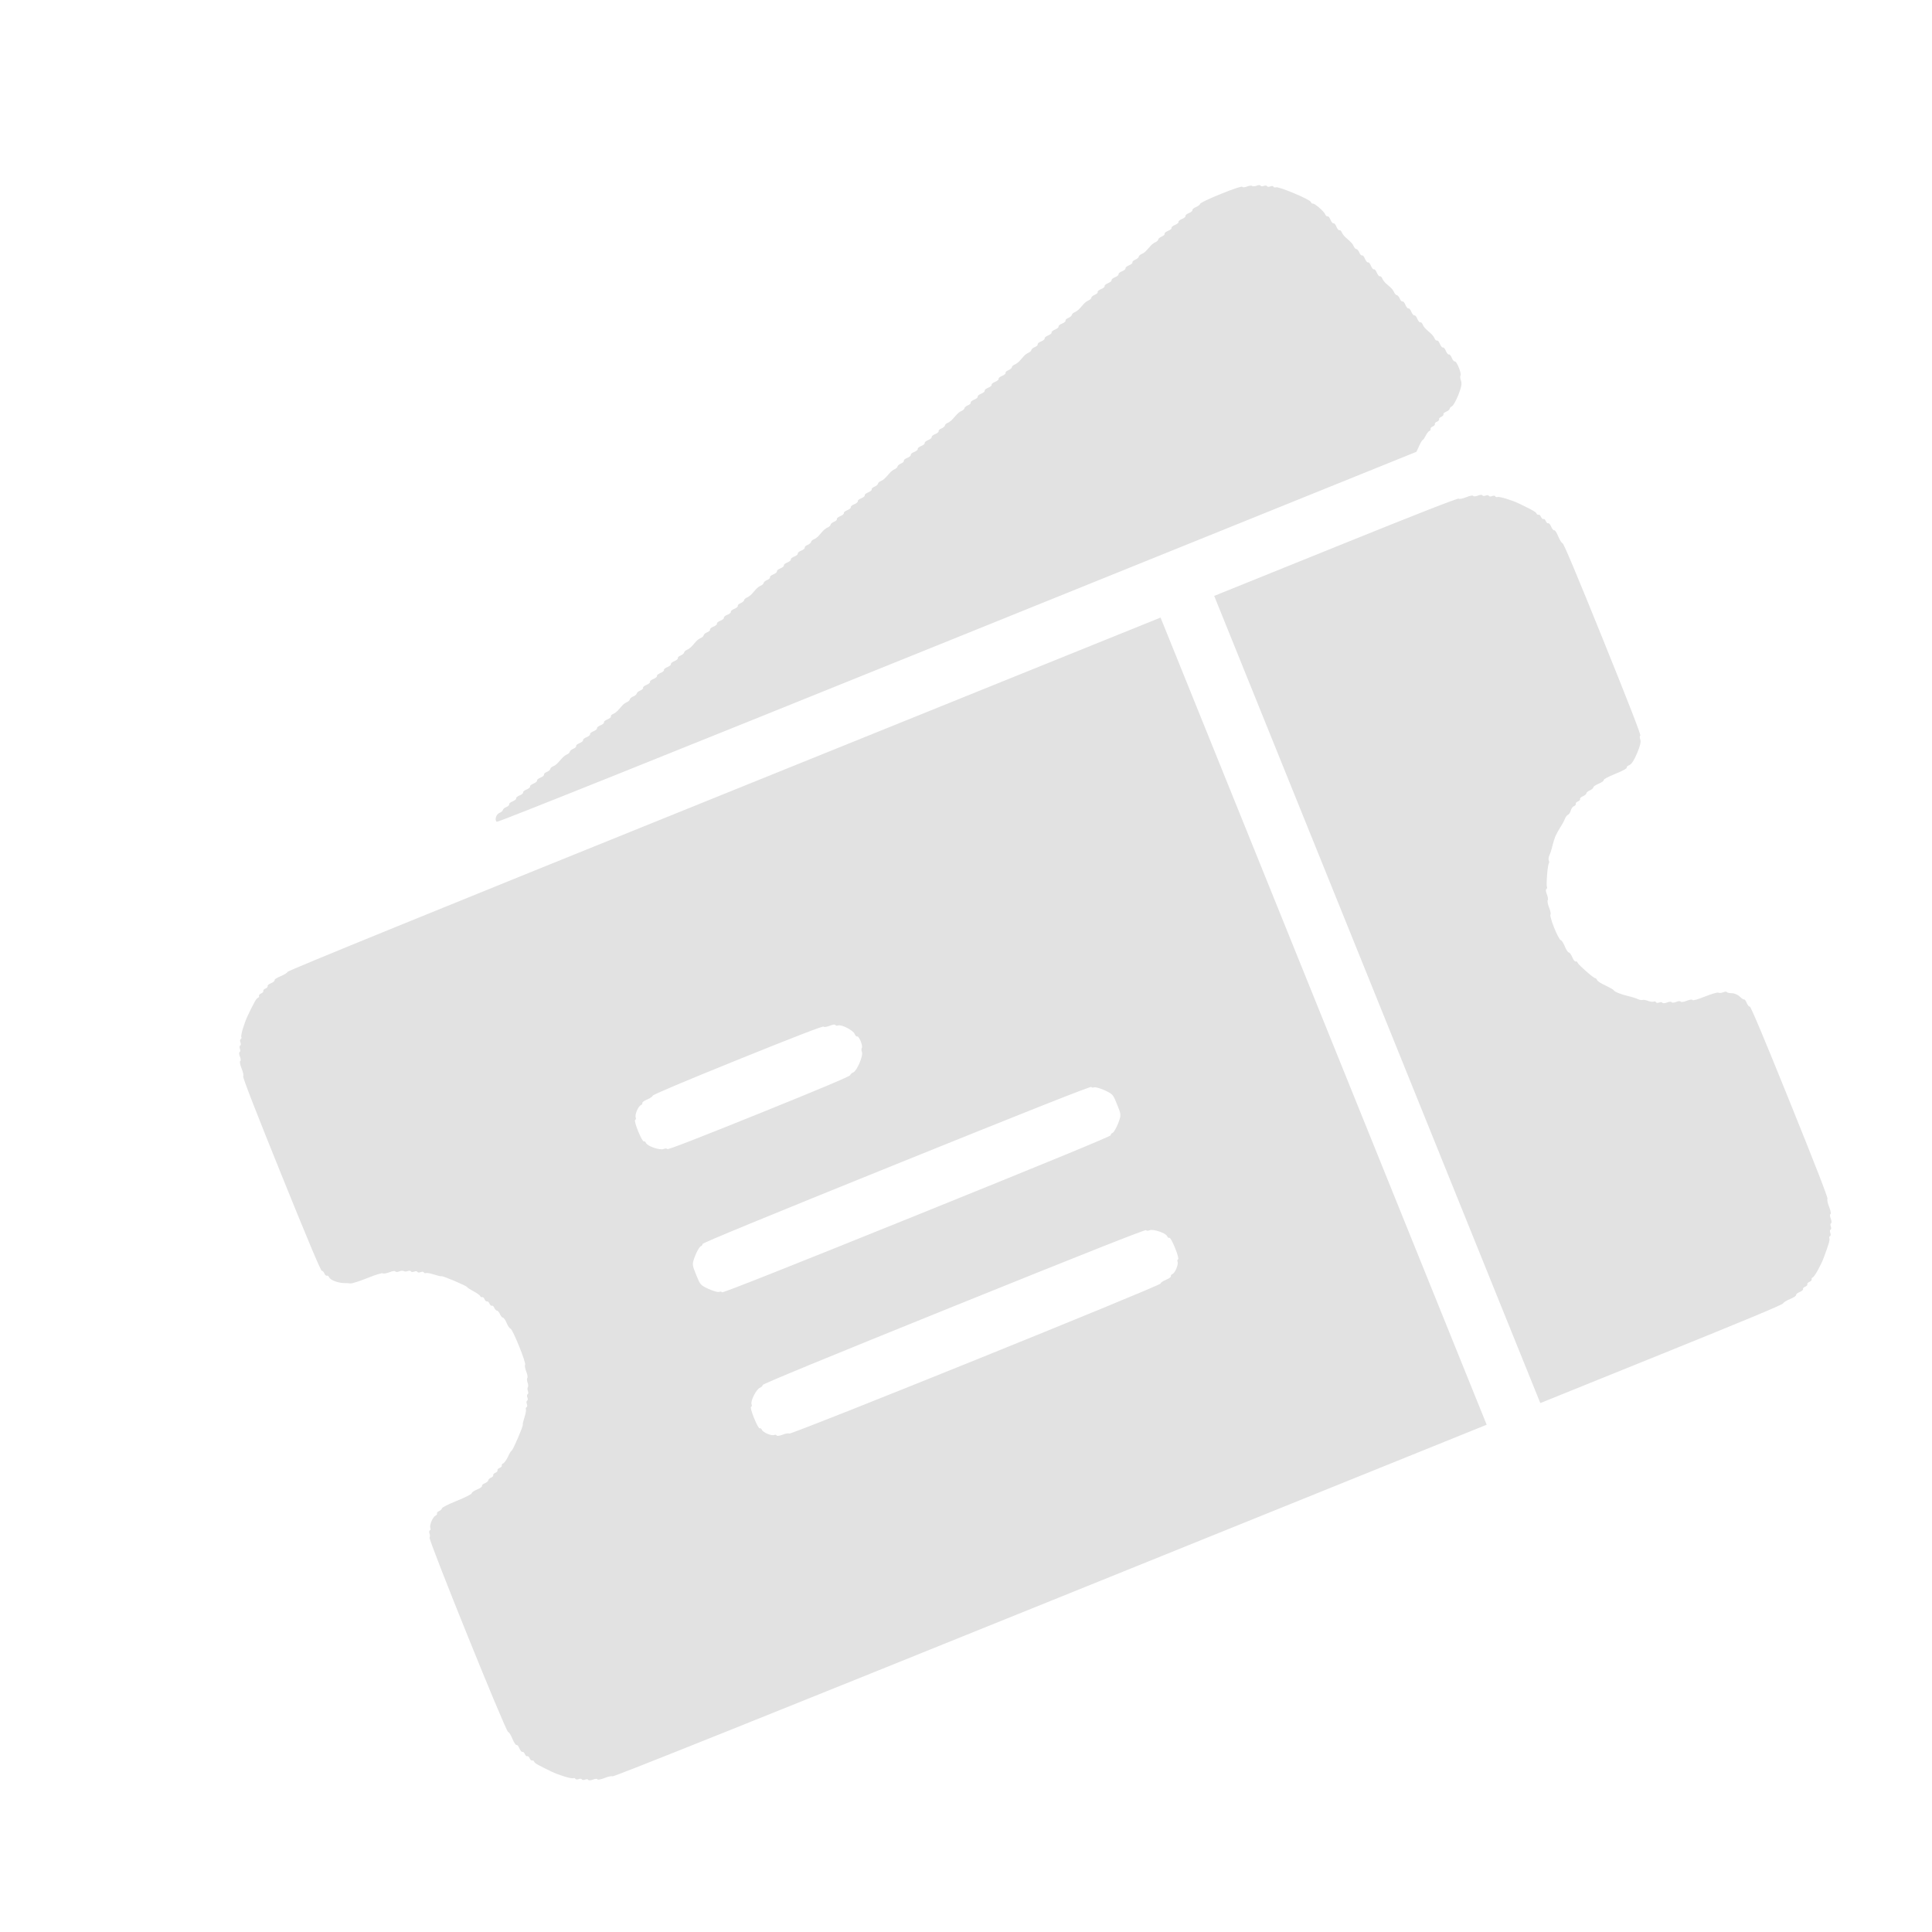<svg width="668" height="668" viewBox="0 0 668 668" fill="none" xmlns="http://www.w3.org/2000/svg">
<g clip-path="url(#clip0_1493_4313)">
<path d="M414.933 70.495C414.887 70.782 414.239 71.314 413.451 71.632C412.709 71.932 412.181 72.361 412.294 72.639C412.388 72.871 411.878 73.346 411.09 73.665C410.349 73.964 409.775 74.412 409.887 74.69C409.981 74.922 409.472 75.397 408.683 75.716C407.942 76.015 407.368 76.463 407.48 76.741C407.574 76.973 407.065 77.448 406.277 77.767C405.535 78.066 404.961 78.514 405.073 78.792C405.167 79.024 404.658 79.499 403.87 79.818C403.128 80.117 402.554 80.565 402.666 80.843C402.76 81.075 402.343 81.513 401.741 81.756C401.092 82.019 400.518 82.466 400.491 82.801C400.446 83.088 399.983 83.545 399.473 83.751C399.009 83.938 398.222 84.526 397.751 85.094C395.975 87.106 395.633 87.46 394.752 87.816C394.242 88.022 393.76 88.432 393.734 88.766C393.688 89.054 393.133 89.548 392.484 89.811C391.881 90.054 391.446 90.445 391.559 90.724C391.652 90.955 391.143 91.431 390.355 91.749C389.613 92.049 389.039 92.496 389.152 92.775C389.245 93.006 388.736 93.482 387.948 93.8C387.206 94.1 386.632 94.547 386.745 94.826C386.838 95.057 386.329 95.533 385.541 95.851C384.799 96.151 384.225 96.599 384.338 96.877C384.431 97.108 383.922 97.584 383.134 97.902C382.392 98.202 381.818 98.65 381.931 98.928C382.024 99.159 381.515 99.635 380.727 99.953C379.986 100.253 379.411 100.7 379.524 100.979C379.617 101.21 379.201 101.648 378.599 101.892C377.949 102.154 377.375 102.602 377.349 102.936C377.303 103.224 376.841 103.681 376.331 103.887C375.867 104.074 375.107 104.596 374.71 105.081C374.294 105.518 373.628 106.273 373.23 106.757C372.814 107.195 372.073 107.764 371.609 107.951C371.1 108.157 370.618 108.567 370.591 108.902C370.546 109.19 369.991 109.684 369.342 109.946C368.739 110.189 368.304 110.581 368.416 110.859C368.51 111.091 368.001 111.566 367.213 111.885C366.471 112.184 365.897 112.632 366.009 112.91C366.103 113.142 365.594 113.617 364.806 113.936C364.064 114.235 363.49 114.683 363.602 114.961C363.696 115.193 363.187 115.668 362.399 115.987C361.657 116.286 361.083 116.734 361.195 117.012C361.289 117.244 360.78 117.719 359.992 118.038C359.25 118.337 358.676 118.785 358.788 119.063C358.882 119.295 358.466 119.733 357.863 119.976C357.214 120.238 356.64 120.686 356.613 121.02C356.568 121.308 356.105 121.765 355.595 121.971C355.132 122.158 354.372 122.681 353.975 123.165C353.558 123.603 352.892 124.357 352.495 124.841C352.079 125.279 351.338 125.848 350.874 126.036C350.364 126.242 349.883 126.652 349.856 126.986C349.811 127.274 349.255 127.768 348.606 128.03C348.004 128.274 347.569 128.665 347.681 128.943C347.775 129.175 347.266 129.651 346.477 129.969C345.736 130.269 345.162 130.716 345.274 130.994C345.368 131.226 344.859 131.702 344.071 132.02C343.329 132.32 342.755 132.767 342.867 133.045C342.961 133.277 342.452 133.753 341.664 134.071C340.922 134.371 340.348 134.818 340.46 135.096C340.554 135.328 340.045 135.804 339.257 136.122C338.515 136.422 337.941 136.869 338.053 137.147C338.147 137.379 337.638 137.855 336.85 138.173C336.108 138.473 335.534 138.92 335.646 139.198C335.74 139.43 335.324 139.868 334.721 140.112C334.072 140.374 333.498 140.821 333.471 141.156C333.426 141.444 332.963 141.9 332.453 142.106C331.572 142.462 331.23 142.816 329.454 144.828C328.983 145.396 328.195 145.984 327.732 146.171C327.222 146.377 326.741 146.787 326.714 147.122C326.668 147.41 326.113 147.904 325.464 148.166C324.861 148.409 324.426 148.801 324.539 149.079C324.632 149.311 324.123 149.786 323.335 150.104C322.593 150.404 322.019 150.852 322.132 151.13C322.225 151.362 321.716 151.837 320.928 152.155C320.187 152.455 319.612 152.903 319.725 153.181C319.818 153.413 319.309 153.888 318.521 154.206C317.78 154.506 317.205 154.954 317.318 155.232C317.412 155.464 316.903 155.939 316.114 156.257C315.373 156.557 314.799 157.005 314.911 157.283C315.005 157.515 314.496 157.99 313.707 158.308C312.966 158.608 312.392 159.056 312.504 159.334C312.598 159.566 312.181 160.004 311.579 160.247C310.93 160.509 310.356 160.957 310.329 161.291C310.283 161.579 309.821 162.036 309.311 162.242C308.847 162.429 308.06 163.017 307.588 163.585C305.813 165.597 305.47 165.951 304.59 166.306C304.08 166.512 303.598 166.923 303.572 167.257C303.526 167.545 302.971 168.039 302.322 168.301C301.719 168.545 301.284 168.936 301.396 169.214C301.49 169.446 300.981 169.921 300.193 170.24C299.451 170.54 298.877 170.987 298.989 171.265C299.083 171.497 298.574 171.972 297.786 172.291C297.044 172.591 296.47 173.038 296.583 173.316C296.676 173.548 296.167 174.023 295.379 174.342C294.637 174.642 294.063 175.089 294.176 175.367C294.269 175.599 293.76 176.074 292.972 176.393C292.23 176.693 291.656 177.14 291.769 177.418C291.862 177.65 291.353 178.125 290.565 178.444C289.823 178.744 289.249 179.191 289.362 179.469C289.455 179.701 289.039 180.139 288.436 180.382C287.787 180.645 287.213 181.092 287.187 181.427C287.141 181.715 286.678 182.171 286.169 182.377C285.705 182.565 284.964 183.134 284.548 183.571C284.15 184.056 283.484 184.81 283.068 185.248C282.67 185.732 281.911 186.255 281.447 186.442C280.937 186.648 280.456 187.058 280.429 187.392C280.384 187.68 279.829 188.174 279.179 188.437C278.577 188.68 278.142 189.072 278.254 189.35C278.348 189.582 277.839 190.057 277.051 190.375C276.309 190.675 275.735 191.123 275.847 191.401C275.941 191.633 275.432 192.108 274.644 192.426C273.902 192.726 273.328 193.174 273.44 193.452C273.534 193.684 273.025 194.159 272.237 194.477C271.495 194.777 270.921 195.225 271.033 195.503C271.127 195.735 270.618 196.21 269.83 196.528C269.088 196.828 268.514 197.276 268.626 197.554C268.72 197.786 268.211 198.261 267.423 198.579C266.681 198.879 266.107 199.327 266.219 199.605C266.313 199.837 265.897 200.274 265.294 200.518C264.645 200.78 264.071 201.228 264.044 201.562C263.999 201.85 263.536 202.307 263.026 202.513C262.563 202.7 261.803 203.223 261.406 203.707C260.989 204.145 260.323 204.899 259.926 205.383C259.509 205.821 258.769 206.39 258.305 206.577C257.795 206.783 257.314 207.193 257.287 207.528C257.242 207.816 256.686 208.31 256.037 208.572C255.435 208.816 255 209.207 255.112 209.485C255.206 209.717 254.697 210.192 253.908 210.511C253.167 210.81 252.593 211.258 252.705 211.536C252.799 211.768 252.29 212.243 251.501 212.562C250.76 212.861 250.186 213.309 250.298 213.587C250.392 213.819 249.883 214.294 249.095 214.613C248.353 214.912 247.779 215.36 247.891 215.638C247.985 215.87 247.476 216.345 246.688 216.664C245.946 216.963 245.372 217.411 245.484 217.689C245.578 217.921 245.161 218.359 244.559 218.602C243.91 218.865 243.336 219.312 243.309 219.647C243.264 219.935 242.801 220.391 242.291 220.597C241.827 220.784 241.068 221.307 240.67 221.791C240.254 222.229 239.588 222.983 239.19 223.468C238.774 223.905 238.033 224.474 237.57 224.662C237.06 224.868 236.578 225.278 236.552 225.612C236.506 225.9 235.951 226.394 235.302 226.656C234.699 226.9 234.264 227.291 234.377 227.57C234.47 227.801 233.961 228.277 233.173 228.595C232.431 228.895 231.857 229.342 231.97 229.621C232.063 229.852 231.554 230.328 230.766 230.646C230.024 230.946 229.45 231.393 229.563 231.672C229.656 231.903 229.147 232.379 228.359 232.697C227.617 232.997 227.043 233.444 227.156 233.723C227.249 233.954 226.74 234.43 225.952 234.748C225.211 235.048 224.636 235.495 224.749 235.774C224.842 236.005 224.333 236.481 223.545 236.799C222.804 237.099 222.229 237.546 222.342 237.825C222.436 238.056 222.019 238.494 221.417 238.738C220.768 239 220.193 239.448 220.167 239.782C220.121 240.07 219.566 240.564 218.963 240.807C218.361 241.051 217.786 241.499 217.76 241.833C217.714 242.121 217.252 242.578 216.742 242.784C216.278 242.971 215.519 243.493 215.121 243.978C214.705 244.415 214.039 245.17 213.641 245.654C213.225 246.092 212.484 246.661 211.974 246.867C211.464 247.073 211.122 247.427 211.234 247.705C211.328 247.937 210.819 248.412 210.031 248.731C209.289 249.03 208.715 249.478 208.827 249.756C208.921 249.988 208.412 250.463 207.624 250.782C206.882 251.081 206.308 251.529 206.42 251.807C206.514 252.039 206.005 252.514 205.217 252.833C204.475 253.132 203.901 253.58 204.013 253.858C204.107 254.09 203.598 254.565 202.81 254.884C202.068 255.183 201.494 255.631 201.607 255.909C201.7 256.141 201.191 256.616 200.403 256.935C199.661 257.234 199.087 257.682 199.2 257.96C199.293 258.192 198.877 258.63 198.274 258.873C197.625 259.135 197.051 259.583 197.024 259.917C196.979 260.205 196.516 260.662 196.006 260.868C195.543 261.055 194.756 261.643 194.284 262.211C192.508 264.223 192.166 264.577 191.285 264.933C190.775 265.139 190.294 265.549 190.267 265.883C190.222 266.171 189.666 266.665 189.017 266.927C188.415 267.171 187.98 267.562 188.092 267.84C188.186 268.072 187.677 268.548 186.889 268.866C186.147 269.166 185.573 269.613 185.685 269.891C185.779 270.123 185.27 270.599 184.482 270.917C183.74 271.217 183.166 271.664 183.278 271.942C183.372 272.174 182.863 272.65 182.075 272.968C181.333 273.268 180.759 273.715 180.871 273.993C180.965 274.225 180.456 274.701 179.668 275.019C178.926 275.319 178.352 275.766 178.464 276.044C178.558 276.276 178.049 276.752 177.261 277.07C176.519 277.37 175.945 277.817 176.057 278.096C176.151 278.327 175.735 278.765 175.132 279.009C174.483 279.271 173.909 279.719 173.882 280.053C173.837 280.341 173.281 280.835 172.679 281.078C171.52 281.547 170.932 283.563 171.761 284.146C172.077 284.395 227.904 262.002 331.007 220.345L489.74 156.213L490.662 154.223C491.132 153.116 491.723 152.176 491.954 152.083C492.186 151.989 492.62 151.328 492.971 150.593C493.321 149.859 493.894 149.142 494.219 149.011C494.543 148.88 494.728 148.535 494.634 148.304C494.522 148.025 494.864 147.671 495.374 147.465C495.884 147.259 496.207 146.859 496.114 146.627C496.001 146.349 496.344 145.995 496.854 145.789C497.364 145.583 497.687 145.183 497.593 144.951C497.481 144.673 497.823 144.319 498.333 144.113C498.843 143.907 499.167 143.506 499.073 143.274C498.961 142.996 499.396 142.605 499.999 142.361C500.648 142.099 501.203 141.605 501.248 141.317C501.275 140.983 501.664 140.61 502.035 140.46C502.452 140.292 503.421 138.552 504.231 136.553C505.271 133.922 505.536 132.575 505.142 131.601C504.861 130.906 504.793 130.07 504.969 129.837C505.191 129.586 504.908 128.352 504.384 127.054C503.878 125.802 503.28 124.857 503.002 124.97C502.77 125.063 502.276 124.508 501.977 123.766C501.658 122.978 501.229 122.45 500.951 122.563C500.719 122.656 500.225 122.101 499.926 121.359C499.607 120.571 499.178 120.043 498.9 120.156C498.668 120.249 498.174 119.694 497.875 118.952C497.556 118.164 497.127 117.637 496.849 117.749C496.617 117.843 496.217 117.519 496.011 117.009C495.805 116.499 495.217 115.712 494.649 115.24C492.638 113.465 492.284 113.122 491.909 112.195C491.703 111.685 491.349 111.343 491.071 111.455C490.839 111.549 490.345 110.994 490.045 110.252C489.727 109.464 489.298 108.936 489.02 109.048C488.788 109.142 488.294 108.587 487.994 107.845C487.676 107.057 487.247 106.529 486.969 106.641C486.737 106.735 486.243 106.18 485.943 105.438C485.625 104.65 485.196 104.122 484.918 104.234C484.686 104.328 484.248 103.912 484.005 103.309C483.743 102.66 483.295 102.086 482.96 102.059C482.673 102.014 482.216 101.551 482.01 101.041C481.823 100.578 481.3 99.818 480.816 99.421C480.378 99.004 479.624 98.338 479.139 97.941C478.702 97.525 478.133 96.784 477.927 96.274C477.721 95.764 477.367 95.421 477.088 95.534C476.857 95.627 476.363 95.072 476.063 94.33C475.745 93.542 475.316 93.014 475.037 93.127C474.806 93.221 474.312 92.665 474.012 91.923C473.694 91.135 473.265 90.608 472.986 90.72C472.755 90.814 472.261 90.258 471.961 89.516C471.643 88.728 471.214 88.201 470.935 88.313C470.704 88.407 470.266 87.99 470.022 87.388C469.76 86.739 469.312 86.165 468.978 86.138C468.69 86.092 468.234 85.63 468.027 85.12C467.672 84.239 467.318 83.897 465.306 82.121C464.738 81.649 464.15 80.862 463.944 80.352C463.738 79.842 463.384 79.5 463.106 79.612C462.874 79.706 462.38 79.151 462.081 78.409C461.762 77.621 461.333 77.093 461.055 77.205C460.823 77.299 460.329 76.744 460.03 76.002C459.711 75.214 459.282 74.686 459.004 74.799C458.772 74.892 458.372 74.569 458.185 74.105C457.754 73.039 454.438 70.172 453.882 70.397C453.697 70.472 453.38 70.222 453.212 69.805C452.856 68.924 442.07 64.384 441.142 64.758C440.771 64.908 440.4 64.789 440.306 64.557C440.194 64.279 439.701 64.262 439.192 64.468C438.682 64.674 438.171 64.611 438.077 64.379C437.965 64.101 437.473 64.084 436.963 64.29C436.453 64.496 435.942 64.433 435.848 64.201C435.736 63.923 435.151 63.944 434.548 64.187C433.899 64.449 433.156 64.48 432.924 64.304C432.672 64.082 431.856 64.197 431.067 64.515C430.326 64.815 429.629 64.826 429.536 64.594C429.423 64.316 426.66 65.217 422.209 67.015C417.898 68.757 415.006 70.141 414.933 70.495Z" fill="#E2E2E2"/>
<path d="M99.426 336.02C99.381 336.308 98.315 337.008 97.017 337.532C95.766 338.038 94.821 338.636 94.933 338.914C95.027 339.146 94.518 339.621 93.73 339.939C92.988 340.239 92.414 340.687 92.526 340.965C92.62 341.197 92.296 341.597 91.786 341.803C91.276 342.009 90.934 342.363 91.046 342.641C91.14 342.873 90.816 343.273 90.306 343.479C89.796 343.685 89.454 344.039 89.567 344.318C89.66 344.549 89.476 344.894 89.151 345.025C88.595 345.249 87.94 346.431 85.709 351.053C84.529 353.471 83.189 357.896 83.432 358.498C83.563 358.823 83.49 359.176 83.212 359.288C82.98 359.382 82.917 359.893 83.123 360.403C83.329 360.913 83.312 361.405 83.034 361.517C82.802 361.611 82.739 362.122 82.945 362.632C83.151 363.142 83.134 363.634 82.856 363.746C82.624 363.84 82.636 364.536 82.954 365.324C83.254 366.066 83.331 366.79 83.053 366.902C82.821 366.996 83.001 368.11 83.507 369.361C84.031 370.659 84.314 371.893 84.092 372.145C83.843 372.461 88.442 384.246 97.208 405.942C105.974 427.638 110.852 439.311 111.251 439.365C111.585 439.392 111.996 439.874 112.202 440.383C112.389 440.847 112.789 441.171 113.021 441.077C113.299 440.965 113.616 441.214 113.766 441.585C114.14 442.512 116.53 443.488 118.629 443.611C119.548 443.617 120.709 443.687 121.22 443.75C121.777 443.795 124.402 442.95 127.044 441.883C129.779 440.778 132.126 440.045 132.377 440.267C132.61 440.443 133.677 440.281 134.697 439.869C135.671 439.476 136.58 439.324 136.692 439.602C136.786 439.834 137.39 439.86 137.992 439.616C138.641 439.354 139.365 439.277 139.617 439.499C139.849 439.675 140.499 439.682 141.009 439.476C141.473 439.289 141.965 439.305 142.077 439.584C142.171 439.815 142.682 439.879 143.192 439.673C143.702 439.467 144.194 439.483 144.306 439.762C144.4 439.993 144.911 440.057 145.421 439.851C145.931 439.645 146.423 439.661 146.535 439.94C146.629 440.171 147.001 440.291 147.325 440.16C147.604 440.047 148.886 440.284 150.066 440.67C151.247 441.056 152.39 441.349 152.622 441.255C153.085 441.068 161.351 444.577 161.539 445.041C161.632 445.272 162.637 445.891 163.735 446.472C164.833 447.053 165.894 447.811 166.006 448.089C166.137 448.414 166.481 448.598 166.713 448.504C166.991 448.392 167.345 448.734 167.551 449.244C167.757 449.754 168.158 450.078 168.39 449.984C168.668 449.872 169.022 450.214 169.228 450.724C169.434 451.234 169.834 451.558 170.066 451.464C170.344 451.352 170.698 451.694 170.885 452.158C171.091 452.667 171.548 453.13 171.836 453.176C172.17 453.202 172.618 453.776 172.862 454.379C173.105 454.982 173.599 455.537 173.887 455.582C174.221 455.609 174.8 456.508 175.193 457.481C175.587 458.455 176.212 459.335 176.5 459.38C177.252 459.508 182.01 471.283 181.557 471.897C181.382 472.13 181.543 473.197 181.936 474.171C182.33 475.144 182.538 476.193 182.316 476.444C182.14 476.677 182.17 477.42 182.414 478.022C182.657 478.625 182.688 479.368 182.512 479.6C182.337 479.833 182.33 480.483 182.536 480.993C182.723 481.457 182.706 481.949 182.428 482.061C182.196 482.155 182.133 482.666 182.339 483.176C182.545 483.686 182.528 484.178 182.25 484.29C182.018 484.384 181.955 484.895 182.161 485.405C182.367 485.914 182.35 486.407 182.072 486.519C181.84 486.613 181.721 486.984 181.833 487.263C181.964 487.587 181.727 488.869 181.341 490.05C180.956 491.23 180.662 492.373 180.756 492.605C180.943 493.069 177.388 501.354 176.925 501.541C176.693 501.635 176.102 502.575 175.632 503.681C175.097 504.76 174.386 505.802 174.015 505.952C173.644 506.102 173.395 506.419 173.507 506.697C173.601 506.929 173.277 507.329 172.767 507.535C172.257 507.741 171.915 508.095 172.027 508.373C172.121 508.605 171.797 509.005 171.287 509.211C170.777 509.417 170.435 509.771 170.548 510.05C170.641 510.281 170.318 510.682 169.854 510.869C169.344 511.075 168.863 511.485 168.836 511.82C168.809 512.154 168.235 512.602 167.586 512.864C166.984 513.107 166.548 513.499 166.661 513.777C166.755 514.009 166.014 514.578 165.04 514.971C164.02 515.383 163.122 515.962 163.095 516.296C163.022 516.649 160.825 517.753 157.951 518.914C155.077 520.075 152.88 521.178 152.807 521.531C152.761 521.819 152.299 522.276 151.789 522.482C151.325 522.669 150.983 523.023 151.095 523.301C151.189 523.533 150.958 523.896 150.587 524.046C149.66 524.421 148.417 527.35 148.791 528.277C148.941 528.648 148.887 529.047 148.609 529.159C148.377 529.253 148.314 529.764 148.501 530.228C148.707 530.738 148.7 531.388 148.524 531.62C148.044 532.3 174.866 598.686 175.683 598.841C176.018 598.868 176.671 599.952 177.196 601.25C177.702 602.502 178.346 603.428 178.577 603.334C178.855 603.222 179.284 603.75 179.603 604.538C179.902 605.279 180.397 605.835 180.628 605.741C180.906 605.629 181.26 605.971 181.467 606.481C181.673 606.991 182.073 607.315 182.305 607.221C182.583 607.109 182.937 607.451 183.143 607.961C183.349 608.471 183.749 608.794 183.981 608.701C184.259 608.588 184.557 608.792 184.688 609.116C184.913 609.672 186.094 610.327 190.717 612.558C193.135 613.738 197.559 615.079 198.162 614.835C198.486 614.704 198.839 614.777 198.952 615.055C199.045 615.287 199.556 615.35 200.066 615.144C200.576 614.938 201.068 614.955 201.181 615.233C201.274 615.465 201.785 615.528 202.295 615.322C202.805 615.116 203.297 615.133 203.41 615.411C203.503 615.643 204.246 615.613 204.988 615.313C205.776 614.995 206.453 614.936 206.566 615.215C206.659 615.446 207.773 615.266 209.025 614.76C210.323 614.236 211.575 614 211.808 614.175C212.125 614.425 263.083 593.998 363.173 553.559L514.026 492.611L457.647 353.069L401.269 213.528L250.416 274.477C150.327 314.916 99.481 335.621 99.426 336.02ZM284.77 354.968C284.864 355.2 285.792 355.095 286.812 354.683C287.832 354.271 288.741 354.119 288.854 354.397C288.947 354.629 289.366 354.73 289.783 354.561C290.895 354.112 294.988 356.233 295.494 357.485C295.737 358.087 296.156 358.457 296.388 358.364C296.666 358.251 297.189 359.011 297.582 359.984C297.994 361.004 298.202 362.053 297.98 362.304C297.805 362.537 297.816 363.233 298.022 363.743C298.528 364.995 296.29 370.267 295.039 370.773C294.529 370.979 294.001 371.408 293.974 371.742C293.92 372.142 282.896 376.757 262.359 385.055C241.683 393.408 230.825 397.634 230.694 397.309C230.581 397.031 230.043 397.033 229.44 397.276C228.189 397.782 223.82 396.312 223.37 395.199C223.202 394.782 222.885 394.532 222.607 394.644C222.329 394.757 221.525 393.302 220.645 391.123C219.764 388.944 219.332 387.339 219.61 387.227C219.888 387.115 219.942 386.715 219.793 386.344C219.418 385.417 220.661 382.488 221.588 382.113C221.959 381.964 222.19 381.601 222.097 381.369C221.984 381.091 222.744 380.568 223.717 380.175C224.737 379.763 225.617 379.138 225.662 378.85C225.736 378.497 236.045 374.116 255.191 366.38C274.477 358.588 284.639 354.644 284.77 354.968ZM377.32 375.817C377.413 376.049 377.878 376.131 378.295 375.962C378.712 375.794 380.357 376.262 381.938 376.971C384.812 378.344 384.812 378.344 386.254 381.914C387.696 385.484 387.696 385.484 386.583 388.468C385.939 390.077 385.081 391.556 384.663 391.724C384.246 391.893 383.95 392.228 384.062 392.506C384.194 392.831 361.534 402.148 317.029 420.129C272.524 438.11 249.752 447.149 249.621 446.824C249.508 446.546 249.063 446.511 248.645 446.679C248.228 446.848 246.583 446.38 245.002 445.671C242.128 444.297 242.128 444.297 240.686 440.727C239.244 437.158 239.244 437.158 240.357 434.173C241.001 432.565 241.86 431.086 242.277 430.917C242.694 430.749 242.972 430.367 242.878 430.135C242.747 429.811 265.407 420.494 309.911 402.512C354.416 384.531 377.188 375.493 377.32 375.817ZM396.247 425.332C396.34 425.564 396.897 425.609 397.5 425.365C398.752 424.86 403.121 426.33 403.57 427.443C403.739 427.86 404.102 428.091 404.334 427.997C404.612 427.885 405.415 429.34 406.296 431.518C407.176 433.697 407.609 435.302 407.33 435.415C407.099 435.508 406.998 435.926 407.148 436.297C407.522 437.224 406.279 440.153 405.352 440.528C404.981 440.678 404.731 440.994 404.844 441.273C404.937 441.504 404.197 442.073 403.223 442.467C402.203 442.879 401.305 443.457 401.278 443.792C401.123 444.609 273.542 496.155 272.863 495.675C272.611 495.453 271.563 495.661 270.543 496.073C269.57 496.466 268.641 496.572 268.548 496.34C268.435 496.062 268.036 496.007 267.665 496.157C266.738 496.532 263.809 495.288 263.434 494.361C263.284 493.99 262.968 493.741 262.69 493.853C262.412 493.966 261.608 492.511 260.728 490.332C259.847 488.153 259.415 486.548 259.693 486.436C259.971 486.323 260.025 485.924 259.857 485.507C259.407 484.394 261.529 480.301 262.78 479.796C263.383 479.552 263.753 479.133 263.659 478.901C263.528 478.577 285.863 469.391 329.766 451.653C373.668 433.916 396.115 425.008 396.247 425.332Z" fill="#E2E2E2"/>
<path d="M476.191 345.577L532.569 485.118L574.478 468.186C601.969 457.079 616.47 451.059 616.524 450.659C616.569 450.371 617.635 449.671 618.933 449.147C620.184 448.641 621.111 447.997 621.017 447.765C620.905 447.487 621.479 447.04 622.221 446.74C623.009 446.421 623.518 445.946 623.424 445.714C623.312 445.436 623.654 445.082 624.164 444.876C624.674 444.67 624.997 444.27 624.904 444.038C624.791 443.76 625.134 443.406 625.644 443.2C626.154 442.994 626.477 442.593 626.384 442.362C626.271 442.083 626.474 441.786 626.799 441.655C627.402 441.411 629.653 437.374 630.573 434.845C632.348 430.029 632.743 428.737 632.518 428.181C632.387 427.856 632.506 427.485 632.738 427.391C633.016 427.279 633.033 426.786 632.827 426.277C632.621 425.767 632.684 425.256 632.916 425.162C633.194 425.05 633.211 424.557 633.005 424.048C632.799 423.538 632.862 423.027 633.094 422.933C633.372 422.821 633.295 422.097 632.996 421.355C632.677 420.567 632.666 419.871 632.897 419.777C633.176 419.665 632.949 418.57 632.443 417.318C631.919 416.02 631.682 414.767 631.858 414.535C632.108 414.218 627.545 402.526 618.817 380.922C610.032 359.18 605.304 347.878 604.98 348.009C604.748 348.103 604.254 347.547 603.954 346.806C603.636 346.018 603.253 345.471 603.022 345.565C602.836 345.64 602.176 345.206 601.551 344.595C600.908 343.938 599.672 343.413 598.752 343.407C597.88 343.382 597.108 343.208 597.033 343.023C596.94 342.791 596.374 342.858 595.771 343.102C595.122 343.364 594.379 343.394 594.147 343.219C593.914 343.043 591.827 343.617 589.509 344.553C587.052 345.546 585.308 346.035 585.195 345.756C585.083 345.478 584.174 345.63 583.154 346.042C582.134 346.454 581.206 346.56 581.112 346.328C581 346.05 580.322 346.108 579.534 346.426C578.792 346.726 578.05 346.756 577.956 346.524C577.844 346.246 577.166 346.304 576.378 346.623C575.636 346.922 574.893 346.953 574.8 346.721C574.687 346.443 574.195 346.426 573.685 346.632C573.175 346.838 572.665 346.775 572.571 346.543C572.458 346.265 572.105 346.192 571.781 346.323C571.456 346.454 570.546 346.337 569.784 346.051C569.021 345.766 568.204 345.611 567.879 345.742C567.601 345.855 566.849 345.727 566.244 345.432C565.64 345.137 564.217 344.687 563.093 344.44C560.603 343.883 558.148 342.879 557.942 342.369C557.848 342.137 556.602 341.455 555.132 340.754C553.682 340.1 552.379 339.278 552.229 338.907C552.079 338.536 551.79 338.222 551.568 338.204C550.983 338.224 545.786 333.637 545.486 332.895C545.336 332.525 545.038 332.321 544.76 332.434C544.529 332.527 544.016 331.926 543.66 331.045C543.304 330.164 542.763 329.358 542.428 329.331C542.14 329.286 541.478 328.313 541.028 327.201C540.579 326.088 539.962 325.097 539.628 325.07C539.34 325.025 538.303 323.125 537.385 320.853C536.467 318.582 535.894 316.494 536.069 316.262C536.291 316.01 536.046 314.869 535.596 313.756C535.147 312.644 534.948 311.484 535.124 311.251C535.346 311 535.175 310.044 534.819 309.163C534.463 308.282 534.414 307.493 534.646 307.4C534.924 307.287 534.997 306.934 534.847 306.563C534.548 305.822 535.099 298.912 535.534 298.52C535.682 298.353 535.653 297.879 535.503 297.508C535.334 297.091 535.443 296.292 535.738 295.688C536.033 295.083 536.483 293.661 536.73 292.537C537.023 291.394 537.482 289.86 537.786 289.144C538.09 288.428 538.874 287.033 539.493 286.028C540.13 285.069 540.841 283.758 541.07 283.125C541.3 282.493 541.8 281.86 542.124 281.729C542.495 281.579 542.929 280.919 543.094 280.259C543.259 279.599 543.739 278.919 544.203 278.732C544.666 278.545 544.944 278.163 544.85 277.931C544.738 277.653 545.08 277.299 545.59 277.093C546.1 276.887 546.423 276.487 546.33 276.255C546.217 275.977 546.652 275.585 547.255 275.342C547.904 275.08 548.459 274.586 548.505 274.298C548.532 273.963 549.106 273.516 549.708 273.272C550.311 273.029 550.866 272.535 550.912 272.247C550.939 271.912 551.837 271.334 552.857 270.921C553.831 270.528 554.571 269.959 554.478 269.727C554.365 269.449 556.006 268.571 558.463 267.578C560.92 266.585 562.56 265.707 562.448 265.429C562.335 265.151 562.77 264.759 563.373 264.516C564.161 264.197 565.011 262.829 566.033 260.421C567.055 258.013 567.449 256.452 567.131 255.663C566.887 255.061 566.913 254.457 567.145 254.364C567.469 254.232 563.019 242.818 554.235 221.076C545.506 199.472 540.666 187.892 540.267 187.838C539.979 187.793 539.279 186.727 538.754 185.429C538.248 184.178 537.651 183.233 537.373 183.345C537.141 183.439 536.647 182.883 536.347 182.142C536.029 181.353 535.6 180.826 535.322 180.938C535.09 181.032 534.69 180.708 534.484 180.198C534.278 179.688 533.924 179.346 533.645 179.458C533.414 179.552 533.013 179.228 532.807 178.718C532.601 178.208 532.247 177.866 531.969 177.979C531.737 178.072 531.393 177.888 531.262 177.563C531.037 177.007 529.856 176.352 525.233 174.121C522.815 172.941 518.391 171.6 517.788 171.844C517.464 171.975 517.092 171.856 516.998 171.624C516.886 171.346 516.394 171.329 515.884 171.535C515.374 171.741 514.863 171.678 514.769 171.446C514.657 171.168 514.165 171.151 513.655 171.357C513.145 171.563 512.634 171.5 512.54 171.268C512.428 170.99 511.75 171.048 510.962 171.366C510.221 171.666 509.478 171.696 509.384 171.465C509.272 171.186 508.177 171.413 506.879 171.938C505.627 172.443 504.467 172.642 504.374 172.41C504.243 172.086 489.815 177.753 462 188.991L419.813 206.036L476.191 345.577Z" fill="#E2E2E2"/>
</g>
<defs>
<clipPath id="clip0_1493_4313">
<rect width="512" height="512" fill="white" transform="translate(0.742 192.54) rotate(-22)"/>
</clipPath>
</defs>
</svg>
